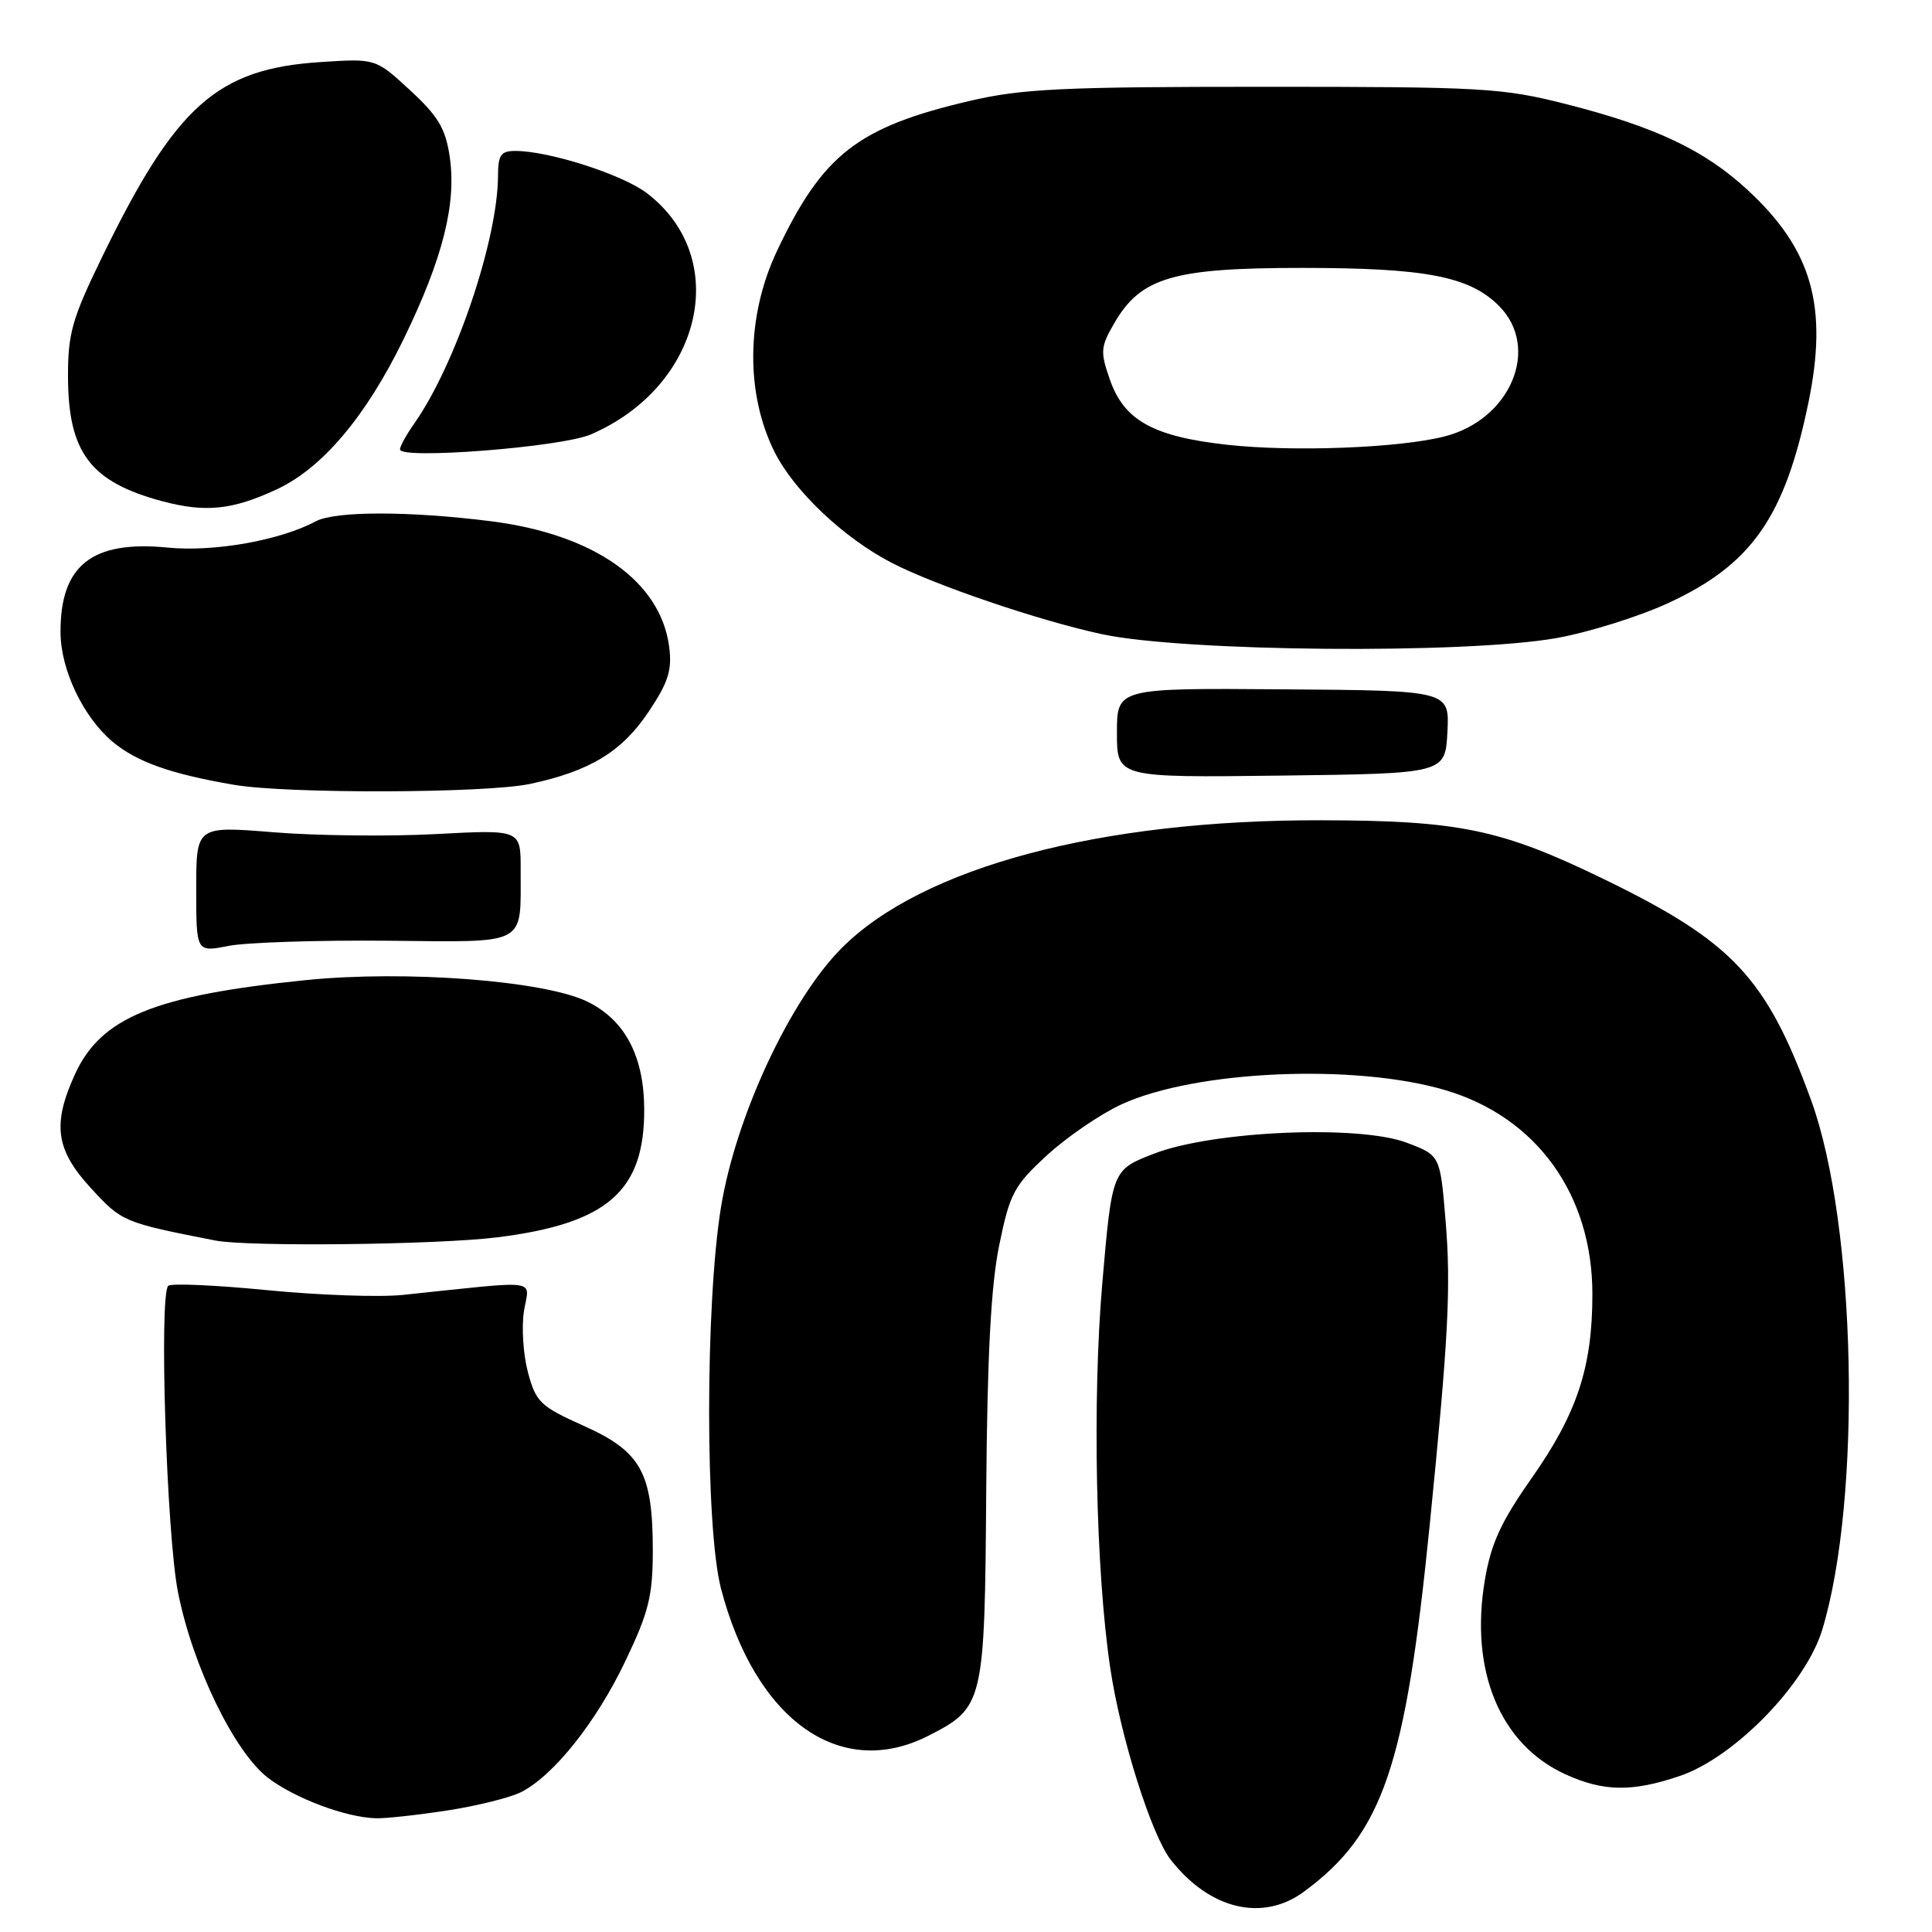 <?xml version="1.0" encoding="UTF-8" standalone="no"?>
<!DOCTYPE svg PUBLIC "-//W3C//DTD SVG 1.1//EN" "http://www.w3.org/Graphics/SVG/1.1/DTD/svg11.dtd" >
<svg xmlns="http://www.w3.org/2000/svg" xmlns:xlink="http://www.w3.org/1999/xlink" version="1.1" viewBox="0 0 256 256">
 <g >
 <path fill="currentColor"
d=" M 172.79 250.65 C 183.23 242.95 186.23 234.19 189.45 202.00 C 191.93 177.23 192.28 170.52 191.54 161.67 C 190.83 153.10 190.83 153.10 186.44 151.43 C 180.13 149.01 160.75 149.84 152.93 152.86 C 147.36 155.01 147.36 155.01 146.06 170.03 C 144.73 185.47 145.19 208.14 147.11 221.00 C 148.48 230.20 152.58 243.20 155.15 246.46 C 160.31 253.03 167.32 254.69 172.79 250.65 Z  M 59.31 239.89 C 63.26 239.28 67.66 238.18 69.08 237.45 C 73.40 235.23 79.02 228.16 82.85 220.13 C 85.97 213.61 86.49 211.48 86.50 205.50 C 86.50 195.15 84.96 192.35 77.39 188.95 C 71.60 186.35 71.02 185.81 69.96 181.86 C 69.33 179.51 69.09 175.84 69.43 173.72 C 70.12 169.39 72.00 169.64 53.40 171.58 C 50.32 171.91 42.20 171.62 35.37 170.95 C 28.53 170.28 22.65 170.02 22.29 170.38 C 21.06 171.61 22.07 203.37 23.59 211.00 C 25.52 220.76 31.07 232.19 35.52 235.58 C 39.08 238.29 45.81 240.82 49.81 240.93 C 51.08 240.97 55.35 240.50 59.31 239.89 Z  M 222.57 235.33 C 229.82 232.87 239.27 223.17 241.46 215.94 C 246.74 198.53 245.97 162.21 239.98 145.78 C 234.05 129.52 229.61 124.79 212.50 116.48 C 198.90 109.87 193.36 108.72 175.00 108.69 C 145.77 108.63 122.25 114.90 111.55 125.60 C 104.72 132.44 97.51 147.90 95.54 159.93 C 93.44 172.76 93.44 202.42 95.53 210.47 C 100.09 227.95 111.35 235.95 123.03 229.99 C 130.36 226.25 130.48 225.73 130.68 197.54 C 130.82 179.60 131.30 170.37 132.40 165.00 C 133.81 158.13 134.34 157.13 138.72 153.09 C 141.35 150.67 145.80 147.63 148.61 146.33 C 158.41 141.82 179.56 140.90 191.54 144.46 C 203.62 148.04 211.00 158.29 211.00 171.48 C 211.00 181.18 208.98 187.29 202.90 195.94 C 198.87 201.68 197.56 204.55 196.75 209.37 C 194.72 221.42 198.78 231.18 207.46 235.12 C 212.50 237.41 216.28 237.46 222.57 235.33 Z  M 65.91 163.95 C 80.53 162.12 85.44 157.81 85.36 146.87 C 85.31 139.91 82.80 135.17 77.87 132.74 C 72.20 129.94 53.77 128.53 40.52 129.87 C 20.45 131.91 13.35 134.81 9.91 142.40 C 6.90 149.01 7.39 152.38 12.08 157.47 C 16.17 161.91 16.34 161.98 28.50 164.37 C 32.83 165.23 58.01 164.94 65.91 163.95 Z  M 51.16 124.65 C 70.18 124.82 68.96 125.47 68.99 115.21 C 69.00 109.92 69.00 109.92 57.75 110.52 C 51.56 110.85 41.89 110.74 36.25 110.28 C 26.00 109.45 26.00 109.45 26.00 117.81 C 26.00 126.18 26.00 126.18 30.25 125.34 C 32.59 124.88 42.00 124.57 51.16 124.65 Z  M 70.20 103.88 C 78.16 102.19 82.41 99.61 85.96 94.29 C 88.56 90.40 89.07 88.79 88.67 85.71 C 87.54 77.00 78.70 70.78 65.00 69.06 C 54.17 67.70 44.42 67.71 41.86 69.07 C 37.13 71.60 28.40 73.16 22.25 72.56 C 12.18 71.57 7.97 74.90 8.02 83.82 C 8.05 88.77 11.02 94.99 14.90 98.27 C 18.10 100.95 22.61 102.56 31.00 103.99 C 38.05 105.20 64.33 105.12 70.20 103.88 Z  M 191.79 97.00 C 192.07 91.50 192.07 91.50 170.04 91.34 C 148.00 91.17 148.00 91.17 148.00 97.10 C 148.00 103.04 148.00 103.04 169.75 102.77 C 191.50 102.50 191.50 102.50 191.79 97.00 Z  M 206.23 84.55 C 210.49 83.79 217.14 81.71 221.03 79.92 C 232.09 74.82 236.48 68.55 239.61 53.42 C 242.27 40.58 240.11 33.04 231.51 25.12 C 225.82 19.87 219.30 16.79 207.50 13.79 C 199.07 11.65 196.52 11.50 167.50 11.50 C 140.75 11.50 135.40 11.76 128.50 13.37 C 113.66 16.84 109.02 20.45 102.96 33.24 C 98.88 41.87 98.75 52.10 102.63 59.88 C 105.21 65.05 111.80 71.29 118.16 74.58 C 123.94 77.57 137.76 82.26 146.00 84.03 C 156.89 86.37 194.22 86.69 206.23 84.55 Z  M 36.67 64.84 C 42.72 62.02 48.48 55.20 53.49 44.92 C 58.69 34.22 60.52 26.96 59.58 20.70 C 59.03 17.02 58.04 15.37 54.34 11.96 C 49.78 7.75 49.78 7.75 42.53 8.22 C 28.76 9.10 23.31 13.96 13.54 34.03 C 9.55 42.23 9.00 44.15 9.01 49.93 C 9.04 60.00 11.99 63.88 21.56 66.43 C 27.25 67.94 30.81 67.57 36.67 64.84 Z  M 78.27 57.57 C 93.04 51.23 97.01 34.21 85.71 25.59 C 82.47 23.12 72.75 20.00 68.29 20.00 C 66.37 20.00 66.00 20.53 65.99 23.25 C 65.97 31.75 60.35 48.38 54.87 56.15 C 53.84 57.61 53.00 59.14 53.00 59.55 C 53.00 60.92 74.36 59.25 78.27 57.57 Z  M 162.66 58.94 C 152.84 57.86 148.96 55.72 147.08 50.34 C 145.78 46.62 145.82 45.99 147.61 42.89 C 151.13 36.76 155.39 35.50 172.50 35.50 C 188.91 35.50 194.71 36.62 198.61 40.52 C 204.16 46.07 200.20 55.59 191.41 57.83 C 185.42 59.36 171.38 59.90 162.66 58.94 Z "/>
</g>
</svg>